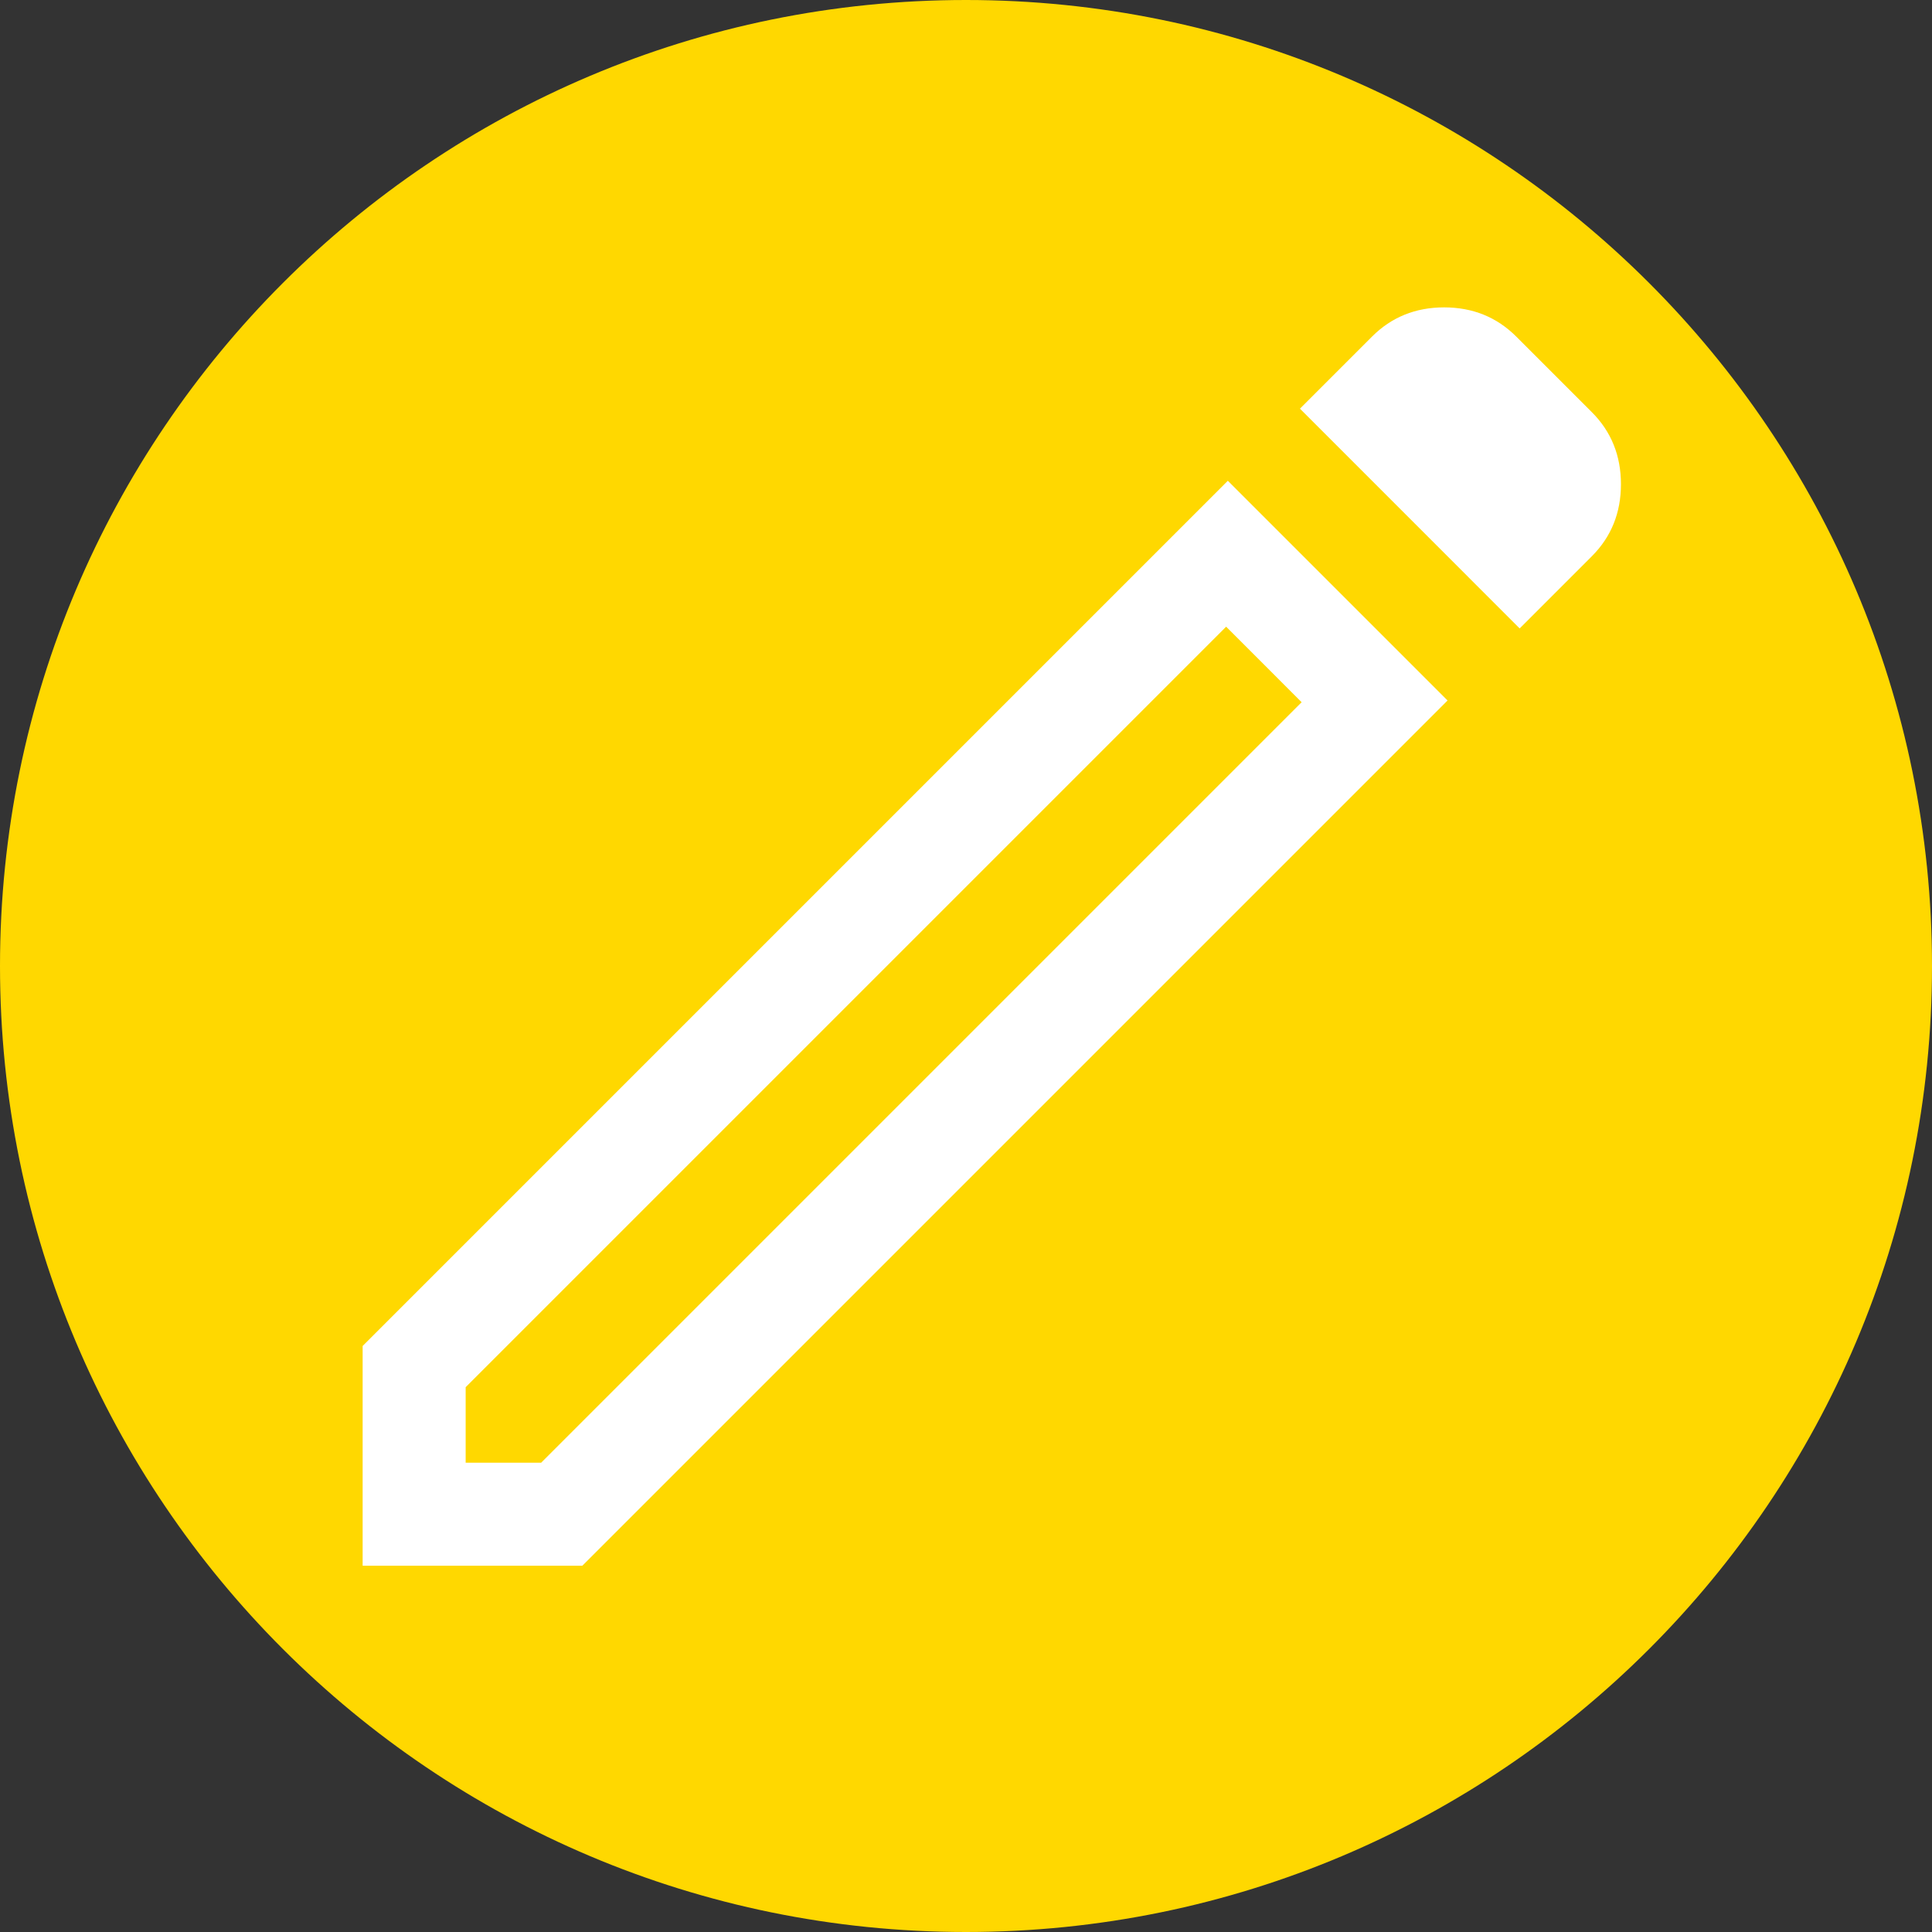 <svg width="40" height="40" viewBox="0 0 40 40" fill="none" xmlns="http://www.w3.org/2000/svg">
<rect x="0" y="0" width="40" height="40" fill="#333333" stroke="none"/>
<path d="M20 40C31.046 40 40 31.046 40 20C40 8.954 31.046 0 20 0C8.954 0 0 8.954 0 20C0 31.046 8.954 40 20 40Z" fill="#FFD800"/>
<g clip-path="url(#clip0_268_353)">
<path d="M9.641 30.284H11.204L26.949 14.539L25.386 12.975L9.641 28.72V30.284ZM31.463 13.011L26.914 8.461L28.407 6.968C28.809 6.566 29.307 6.364 29.899 6.364C30.492 6.364 30.989 6.566 31.392 6.968L32.956 8.532C33.359 8.935 33.56 9.433 33.56 10.025C33.56 10.617 33.359 11.115 32.956 11.518L31.463 13.011ZM29.97 14.503L12.057 32.416H7.508V27.867L25.421 9.954L29.97 14.503ZM26.168 13.757L25.386 12.975L26.949 14.539L26.168 13.757Z" fill="white"/>
</g>
<defs>
<clipPath id="clip0_268_353">
<rect width="26.052" height="26.052" fill="white" transform="translate(7.508 6.364)"/>
</clipPath>
</defs>
</svg>
